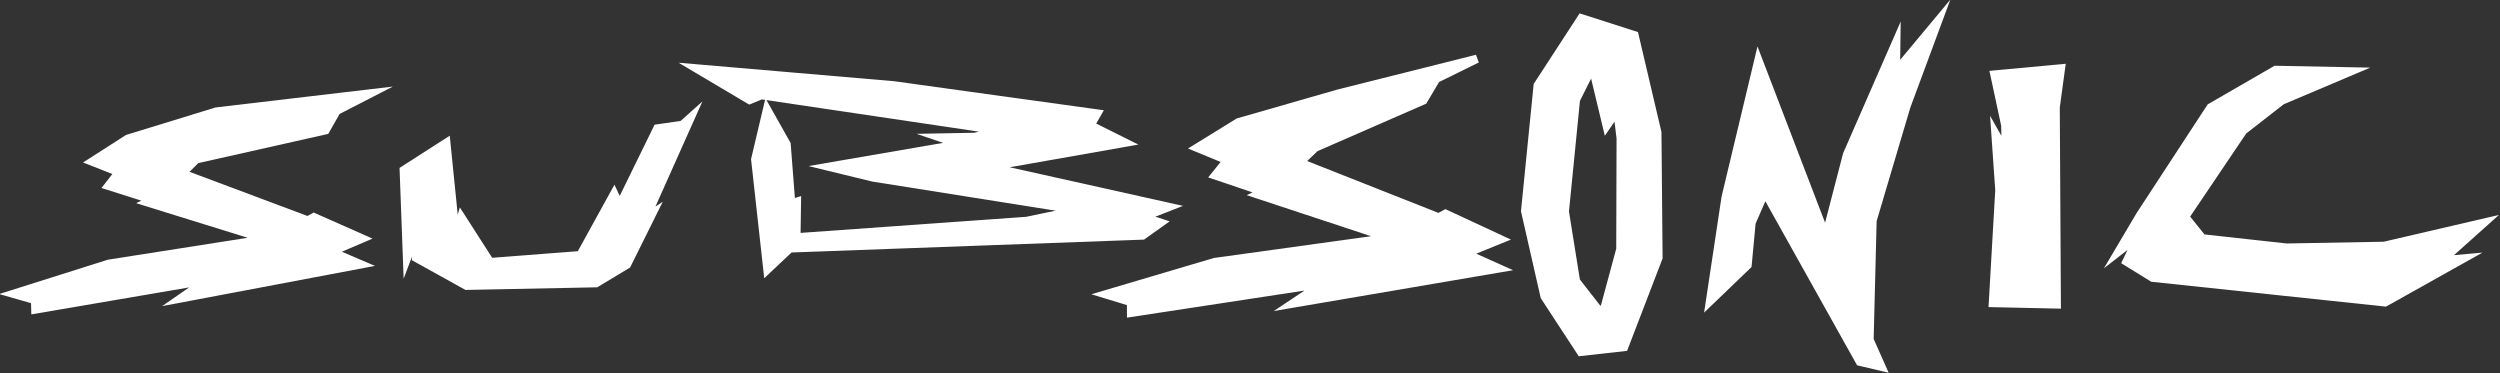 <?xml version="1.0" encoding="UTF-8" standalone="no"?>
<!-- Created with Inkscape (http://www.inkscape.org/) -->

<svg
   width="196.375mm"
   height="29.311mm"
   viewBox="0 0 196.375 29.311"
   version="1.1"
   id="svg5"
   xml:space="preserve"
   inkscape:version="1.2.1 (9c6d41e410, 2022-07-14)"
   sodipodi:docname="Affiche_Subsonic.svg"
   inkscape:export-filename="Affiche_Subsonic_yeuxblanc.png"
   inkscape:export-xdpi="96"
   inkscape:export-ydpi="96"
   xmlns:inkscape="http://www.inkscape.org/namespaces/inkscape"
   xmlns:sodipodi="http://sodipodi.sourceforge.net/DTD/sodipodi-0.dtd"
   xmlns="http://www.w3.org/2000/svg"
   xmlns:svg="http://www.w3.org/2000/svg"><rect x="0" y="0" width="196.375" height="29.311" fill="#333333" stroke="none"/><sodipodi:namedview
     id="namedview7"
     pagecolor="#ffffff"
     bordercolor="#000000"
     borderopacity="0.25"
     inkscape:showpageshadow="2"
     inkscape:pageopacity="0.0"
     inkscape:pagecheckerboard="0"
     inkscape:deskcolor="#d1d1d1"
     inkscape:document-units="mm"
     showgrid="false"
     inkscape:zoom="0.69041106"
     inkscape:cx="346.17059"
     inkscape:cy="636.57729"
     inkscape:window-width="1920"
     inkscape:window-height="991"
     inkscape:window-x="-9"
     inkscape:window-y="-9"
     inkscape:window-maximized="1"
     inkscape:current-layer="g26225-7"
     showguides="true" /><defs
     id="defs2"><style
       id="style2">.cls-1{fill:#273184;}.cls-2{fill:#c7371b;}</style></defs><g
     inkscape:groupmode="layer"
     id="layer2"
     inkscape:label="Calque 2"
     transform="translate(-14.671,-391.916)"><g
       id="g16459-7-5-7"
       inkscape:label="subsonic"
       transform="matrix(3.307,0,0,3.307,-642.906,111.667)"
       style="display:inline"
       inkscape:export-filename="subsonic typo.svg"
       inkscape:export-xdpi="96"
       inkscape:export-ydpi="96"><path
         style="display:inline;opacity:1;fill:#ffffff;fill-opacity:1;stroke:#ffffff;stroke-width:0.175;stroke-linecap:square;stroke-linejoin:miter;stroke-miterlimit:6.1;stroke-dasharray:none;stroke-opacity:1"
         d="m 207.705,86.944 -3.721,0.438 -2.11,0.648 -0.866,0.555 0.646,0.254 -0.253,0.325 1.03,0.327 -0.119,0.06 2.801,0.869 -3.686,0.578 -2.299,0.726 0.539,0.154 0.006,0.23 4.038,-0.69 -0.628,0.435 4.369,-0.826 -0.711,-0.304 0.733,-0.313 -1.176,-0.521 -0.143,0.081 -2.967,-1.111 0.321,-0.32 3.075,-0.692 0.263,-0.462 z"
         id="path16266-4-2-6"
         inkscape:label="s" /><path
         style="opacity:1;fill:#ffffff;fill-opacity:1;stroke:#ffffff;stroke-width:0.141;stroke-linecap:square;stroke-linejoin:miter;stroke-miterlimit:6.1;stroke-dasharray:none;stroke-opacity:1"
         d="m 209.468,88.089 -1.062,0.681 0.083,2.243 0.227,-0.598 -0.017,0.469 1.219,0.676 3.091,-0.062 0.747,-0.449 0.651,-1.311 -0.157,0.103 1.079,-2.415 -0.289,0.258 -0.601,0.086 -0.877,1.791 -0.128,-0.275 -0.822,1.492 -2.114,0.163 -0.707,-1.102 -0.108,0.377 z"
         id="path16352-8-4-5"
         inkscape:label="u" /><path
         style="opacity:1;fill:#ffffff;fill-opacity:1;stroke:#ffffff;stroke-width:0.175;stroke-linecap:square;stroke-linejoin:miter;stroke-miterlimit:6.1;stroke-dasharray:none;stroke-opacity:1"
         d="m 215.336,86.354 4.734,0.406 4.853,0.672 -0.163,0.284 0.847,0.422 -3.227,0.569 4.265,0.95 -0.614,0.24 0.404,0.134 -0.447,0.318 -8.378,0.306 -0.546,0.514 -0.292,-2.639 0.287,-1.214 0.479,0.851 0.108,1.395 0.138,-0.042 -0.013,0.85 5.458,-0.389 1.172,-0.245 -4.82,-0.765 -1.102,-0.268 3.123,-0.538 -0.484,-0.164 0.875,-0.016 0.564,-0.134 -5.628,-0.836 -0.282,0.116 z"
         id="path16354-0-2-5"
         sodipodi:nodetypes="ccccccccccccccccccccccccccccc"
         inkscape:label="b" /><path
         style="fill:#ffffff;fill-opacity:1;stroke:#ffffff;stroke-width:0.196;stroke-linecap:square;stroke-linejoin:miter;stroke-miterlimit:6.1;stroke-dasharray:none;stroke-opacity:1"
         d="m 233.926,86.14 -3.29,0.826 -2.378,0.683 -0.981,0.605 0.719,0.297 -0.29,0.359 1.148,0.388 -0.135,0.065 3.122,1.031 -4.143,0.574 -2.591,0.767 0.601,0.183 0.002,0.257 4.539,-0.692 -0.712,0.475 4.913,-0.838 -0.791,-0.355 0.828,-0.336 -1.308,-0.608 -0.162,0.088 -3.302,-1.305 0.367,-0.352 2.571,-1.123 0.304,-0.512 z"
         id="path16266-2-2-0-3"
         inkscape:label="s"
         sodipodi:nodetypes="ccccccccccccccccccccccccc" /><g
         id="g16388-1-4-0"
         inkscape:label="o"
         transform="matrix(0.364,-0.133,0.133,0.364,184.666,47.49)"><path
           style="opacity:1;fill:none;fill-opacity:1;stroke:#ffffff;stroke-width:2;stroke-linecap:square;stroke-linejoin:miter;stroke-miterlimit:6.1;stroke-dasharray:none;stroke-opacity:1"
           d="m 92.017,138.102 -3.325,2.493 -3.232,6.695 -0.646,5.079 0.785,3.371 1.708,0.416 3.463,-3.971 2.493,-7.019 0.67,-5.574 z"
           id="path16379-7-2-9"
           sodipodi:nodetypes="cccccccccc" /><path
           style="opacity:1;fill:none;fill-opacity:1;stroke:#ffffff;stroke-width:2;stroke-linecap:square;stroke-linejoin:miter;stroke-miterlimit:6.1;stroke-dasharray:none;stroke-opacity:1"
           d="m 86.291,154.956 1.247,0.277 2.54,-3.602 2.401,-6.511 0.855,-3.655 -1.179,0.839 0.277,-2.401 -0.554,-0.97 -2.493,2.355 -3.094,6.418 -0.877,4.525 z"
           id="path16381-9-9-3"
           sodipodi:nodetypes="cccccccccccc" /></g><path
         style="opacity:1;fill:#ffffff;fill-opacity:1;stroke:#ffffff;stroke-width:0.299;stroke-linecap:square;stroke-linejoin:miter;stroke-miterlimit:6.1;stroke-dasharray:none;stroke-opacity:1"
         d="m 239.534,91.757 0.349,-2.317 0.739,-3.089 1.6,4.172 0.542,-2.089 1.067,-2.441 -0.008,0.592 0.904,-1.085 -0.651,1.756 -0.806,2.717 -0.072,2.852 0.248,0.558 -0.393,-0.093 -2.294,-4.102 -0.362,0.832 -0.093,0.997 z"
         id="path16390-6-7-4"
         sodipodi:nodetypes="ccccccccccccccccc"
         inkscape:label="n" /><path
         style="opacity:1;fill:#ffffff;fill-opacity:1;stroke:#ffffff;stroke-width:0.277;stroke-linecap:square;stroke-linejoin:miter;stroke-miterlimit:6.1;stroke-dasharray:none;stroke-opacity:1"
         d="m 247.75,86.413 -0.119,0.875 0.026,4.646 -1.434,-0.031 0.152,-2.641 -0.081,-1.167 0.241,0.426 -0.02,-0.808 -0.249,-1.162 z"
         id="path16392-7-3-7"
         sodipodi:nodetypes="cccccccccc"
         inkscape:label="path16392i" /><path
         style="opacity:1;fill:#ffffff;fill-opacity:1;stroke:#ffffff;stroke-width:0.277;stroke-linecap:square;stroke-linejoin:miter;stroke-miterlimit:6.1;stroke-dasharray:none;stroke-opacity:1"
         d="m 254.492,86.476 -1.585,-0.031 -1.527,0.882 -1.669,2.552 -0.403,0.681 0.45,-0.35 -0.352,0.733 0.582,0.359 5.5,0.583 1.688,-0.945 -0.447,0.04 0.976,-0.873 -2.225,0.517 -2.327,0.042 -2.019,-0.222 -0.44,-0.548 1.401,-2.077 0.923,-0.719 z"
         id="path16394-9-1-4"
         sodipodi:nodetypes="ccccccccccccccccccc"
         inkscape:label="c" /></g></g></svg>
